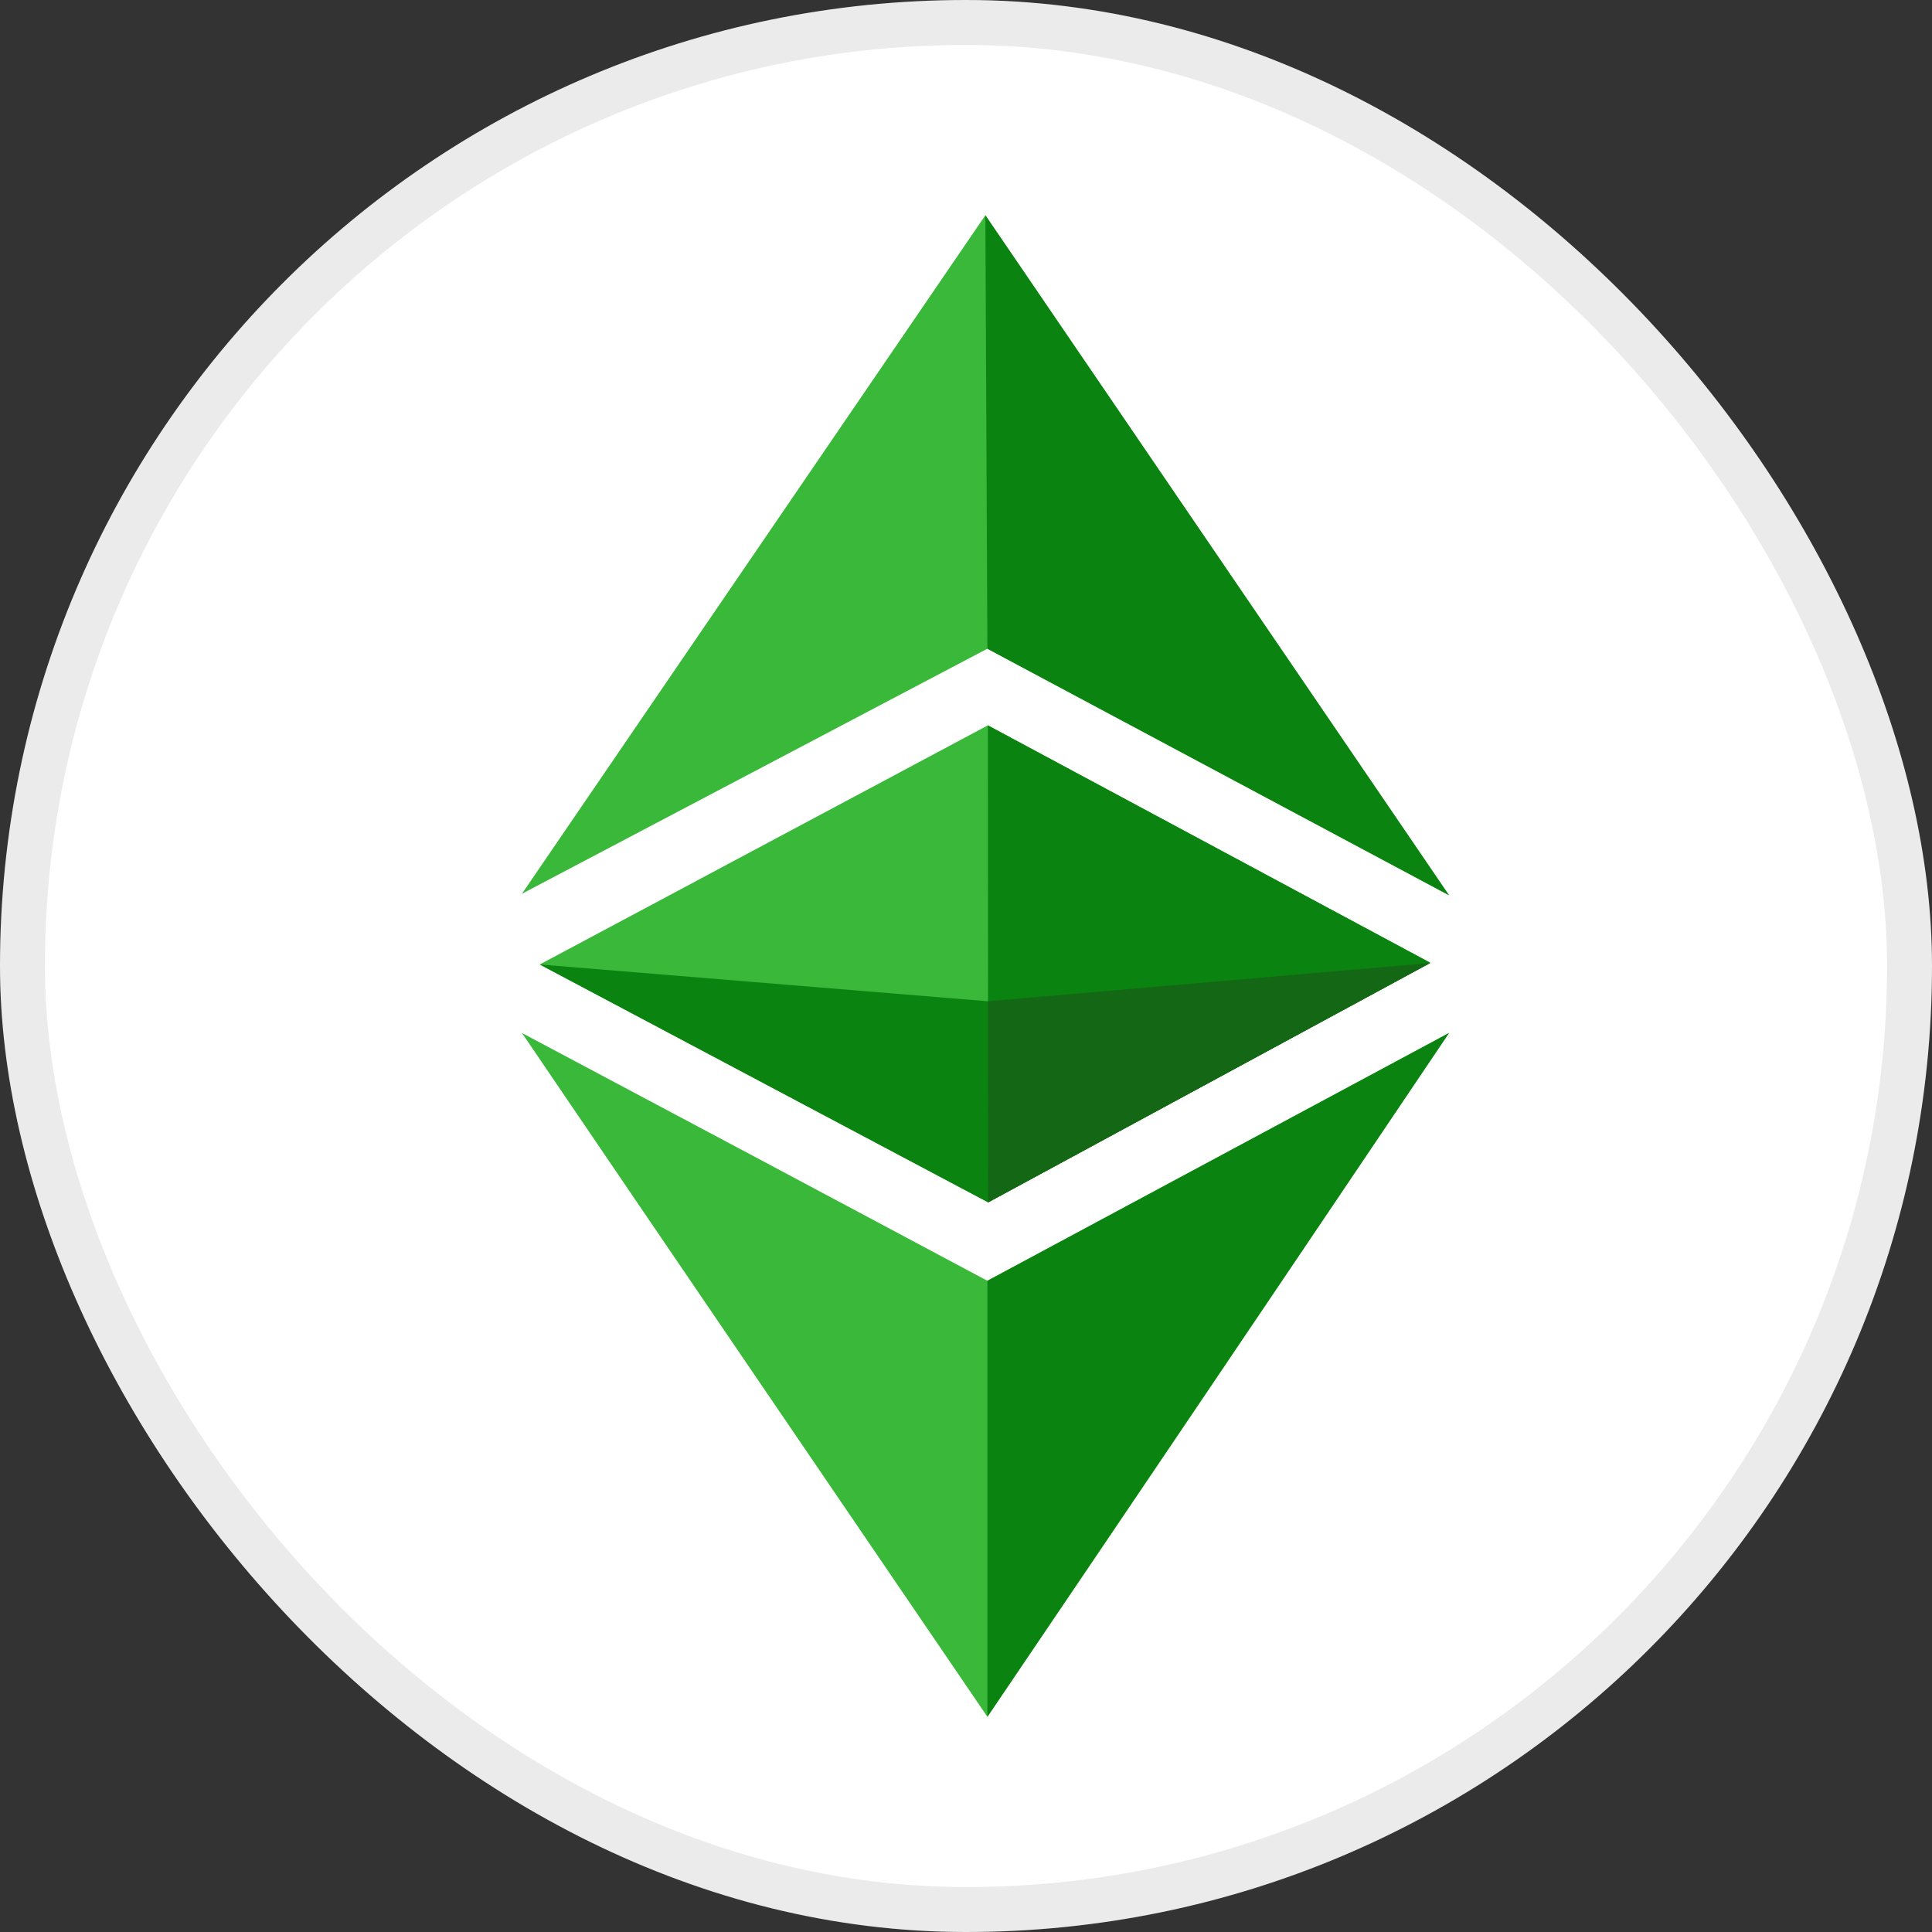 <svg width="43" height="43" viewBox="0 0 43 43" fill="none" xmlns="http://www.w3.org/2000/svg">
<rect x="0" y="0" width="43" height="43" fill="#333333" stroke="none"/>
<rect width="43" height="43" rx="21.5" fill="white"/>
<path d="M11.617 22.991C15.253 24.921 19.046 26.942 21.976 28.506L32.25 22.991C28.53 28.517 25.43 33.118 21.976 38.21C18.516 33.129 14.694 27.523 11.617 22.991ZM12.013 21.466L21.987 16.144L31.832 21.427L21.993 26.756L12.013 21.466ZM21.976 14.438L11.617 19.892L21.931 4.791L32.25 19.925L21.976 14.438Z" fill="#3AB83A"/>
<path d="M21.976 28.506L32.25 22.991C28.53 28.517 21.976 38.21 21.976 38.21V28.506ZM21.987 16.144L31.832 21.427L21.993 26.756L21.987 16.144ZM21.976 14.439L21.931 4.791L32.25 19.925L21.976 14.439Z" fill="#0B8311"/>
<path d="M12.013 21.466L21.988 22.285L31.833 21.433L21.993 26.762L12.013 21.466Z" fill="#0B8311"/>
<path d="M21.988 22.285L31.833 21.433L21.993 26.762L21.988 22.285Z" fill="#146714"/>
<rect x="0.5" y="0.5" width="42" height="42" rx="21" stroke="black" stroke-opacity="0.08"/>
</svg>
